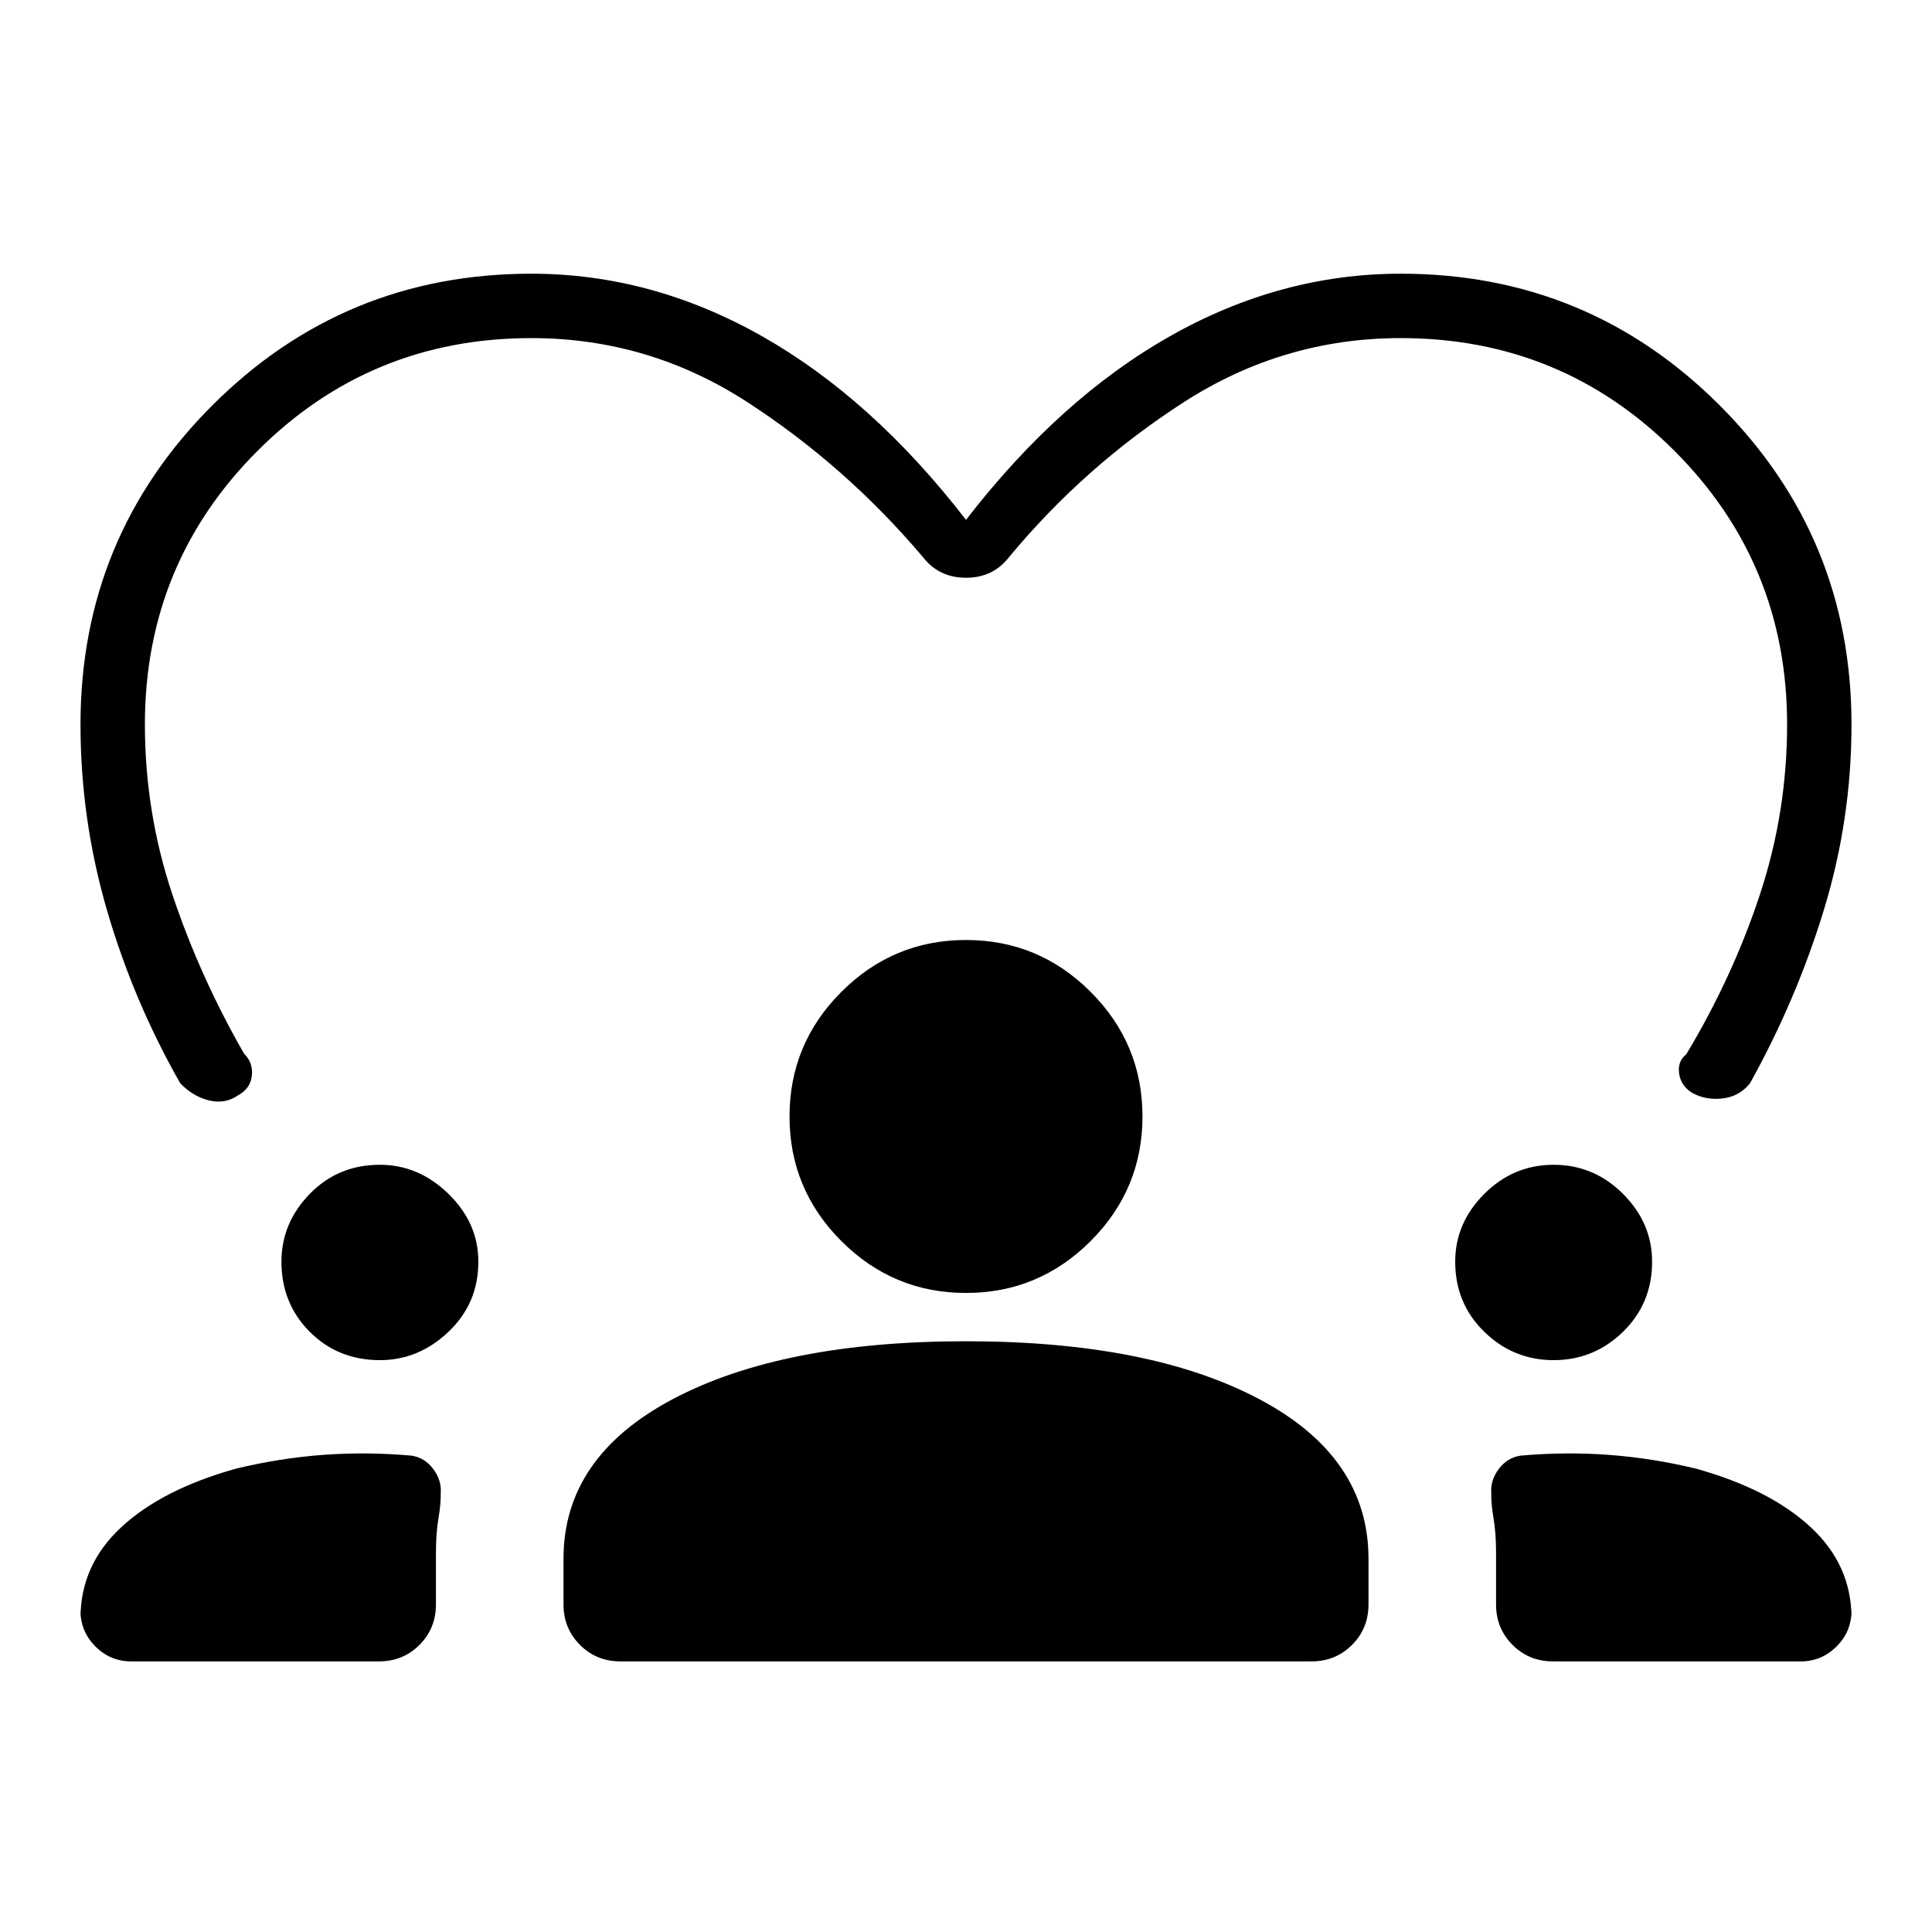 <svg xmlns="http://www.w3.org/2000/svg" height="20" viewBox="0 -960 960 960" width="20"><path d="M65.23-134.46q-10.38 0-17.81-7.42Q40-149.31 40-159.69v3.69q0-26.38 20.31-45.19t56.92-29.04q21.69-5.23 43.27-6.85 21.58-1.61 44.04.39 6.46 1 10.69 6.57 4.23 5.58 3.77 12.04.08 5.39-1.15 12.66-1.23 7.27-1.23 16.88v25.77q0 11.92-8.2 20.12-8.19 8.19-20.11 8.19H65.23Zm243.08 0q-11.93 0-20.12-8.19-8.19-8.2-8.19-20.12v-22.69q0-50.62 54.35-79.35 54.34-28.73 145.65-28.73t145.65 28.73Q680-236.08 680-185.46v22.69q0 11.92-8.19 20.12-8.19 8.19-20.12 8.19H308.31Zm463.38 0q-11.92 0-20.11-8.19-8.2-8.2-8.2-20.12v-25.77q0-9.61-1.23-16.88T741-218.08q-.46-6.46 3.77-12.04 4.23-5.57 10.69-6.57 22.46-2 44.04-.39 21.58 1.62 43.27 6.85 36.61 10.23 56.92 29.04Q920-182.38 920-156v-3.69q0 10.38-7.42 17.81-7.43 7.42-17.81 7.42H771.69ZM188.77-284.15q-20.77 0-34.85-14.08-14.07-14.08-14.07-34.85 0-19.23 14.07-33.69 14.08-14.46 34.85-14.46 19.23 0 34.08 14.46 14.84 14.46 14.84 33.69 0 20.77-14.84 34.85-14.85 14.08-34.08 14.08Zm583.23 0q-20 0-34.46-14.08t-14.46-34.85q0-19.23 14.46-33.69Q752-381.23 772-381.23t34.46 14.46q14.46 14.46 14.46 33.69 0 20.77-14.46 34.85Q792-284.15 772-284.15Zm-292-33.39q-36.15 0-61.92-25.77-25.77-25.77-25.77-61.92 0-36.16 25.77-61.92 25.77-25.77 61.92-25.77 36.15 0 61.92 25.77 25.77 25.76 25.77 61.92 0 36.15-25.77 61.92-25.77 25.77-61.92 25.77Zm0-384.15Q526.62-762 581.46-793q54.85-31 114.54-31 93.08 0 158.54 65.46T920-600q0 47.08-13.65 91.88-13.66 44.81-36.89 86.58-5.46 6.54-13.81 7.39-8.34.84-14.88-2.85-5.54-3.46-6.42-9.54-.89-6.08 3.57-9.61 23-38.31 36.54-79.27Q888-556.38 888-600q0-80-56-136t-136-56q-58.31 0-107.73 31.81t-86.96 77.11q-7.93 10.16-21.31 10.16-13.38 0-21.31-10.16-38.31-45.3-87.34-77.11Q322.31-792 264-792q-80 0-136 56T72-600q0 43.62 13.65 84.46 13.66 40.85 35.66 79.16 4.46 4.3 3.84 10.76-.61 6.47-6.92 9.93-6.54 4.46-14.5 2.46t-14.19-8.54q-23.23-40.77-36.39-85.96Q40-552.92 40-600q0-93.08 65.46-158.54T264-824q59.69 0 114.54 31 54.84 31 101.46 91.31Z"/></svg>